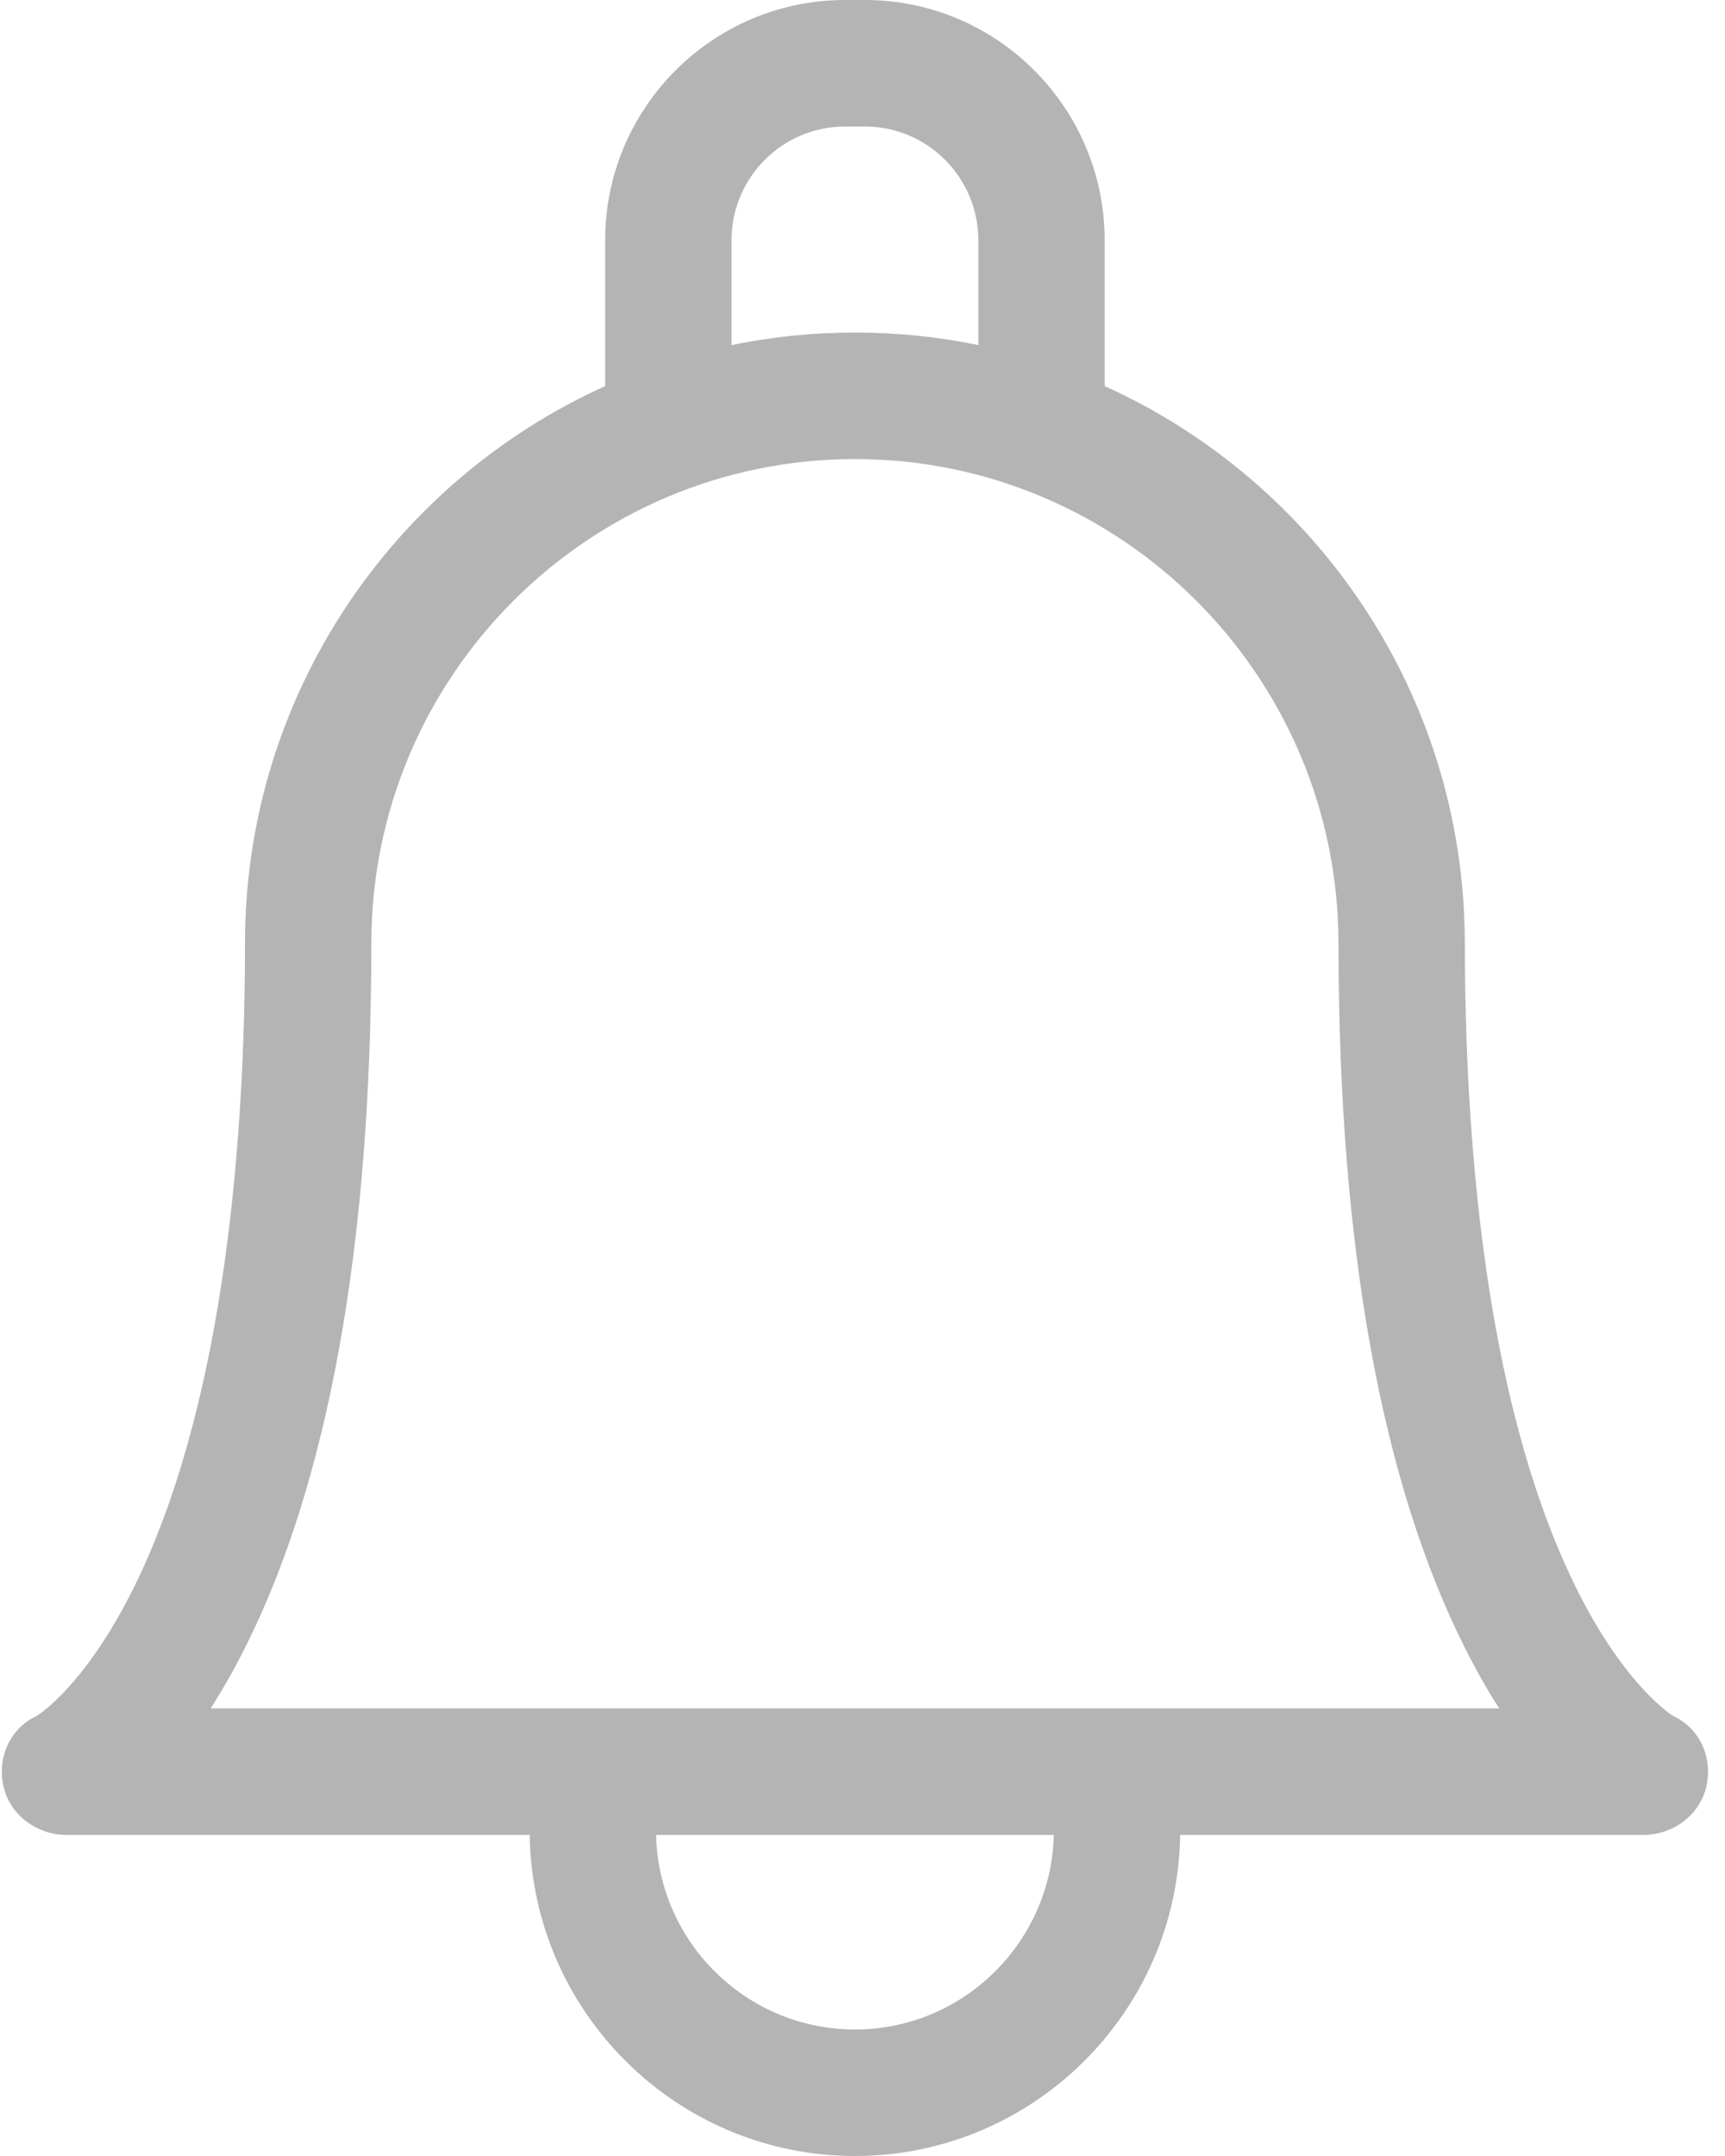 <svg width="40" height="50" viewBox="0 0 40 50" fill="none" xmlns="http://www.w3.org/2000/svg">
<g opacity="0.296">
<path fill-rule="evenodd" clip-rule="evenodd" d="M36.428 36.576C37.536 38.92 38.642 39.695 38.789 39.79C39.409 40.077 39.714 40.739 39.572 41.41C39.428 42.088 38.794 42.555 38.103 42.555H27.366C27.306 46.67 23.947 50 19.824 50C15.702 50 12.343 46.67 12.283 42.555H1.546C0.854 42.555 0.221 42.088 0.077 41.41C-0.065 40.739 0.24 40.077 0.859 39.79C1.006 39.695 2.112 38.92 3.22 36.576C5.254 32.271 5.681 26.207 5.681 21.877C5.681 16.132 9.114 11.174 14.033 8.954V5.57C14.033 2.499 16.528 0 19.594 0H20.055C23.121 0 25.615 2.499 25.615 5.57V8.954C30.518 11.167 33.944 16.1 33.966 21.821C33.967 21.84 33.968 21.859 33.968 21.877C33.968 26.207 34.394 32.271 36.428 36.576ZM19.594 2.934C18.143 2.934 16.963 4.117 16.963 5.57H16.963V8.003C17.887 7.812 18.844 7.712 19.824 7.712C20.804 7.712 21.761 7.812 22.686 8.003V5.57C22.686 4.117 21.506 2.934 20.055 2.934H19.594ZM19.824 47.066C17.317 47.066 15.272 45.052 15.213 42.555H24.436C24.376 45.052 22.331 47.066 19.824 47.066ZM4.884 39.62H25.723H34.764C34.511 39.225 34.253 38.778 33.997 38.273C32.039 34.412 31.043 28.916 31.038 21.936C31.038 21.928 31.037 21.92 31.037 21.912C31.037 21.902 31.037 21.892 31.037 21.882C31.037 15.684 26.007 10.646 19.824 10.646C13.641 10.646 8.611 15.684 8.611 21.877C8.611 28.885 7.615 34.401 5.652 38.273C5.396 38.778 5.138 39.225 4.884 39.62Z" fill="black"/>
</g>
</svg>
